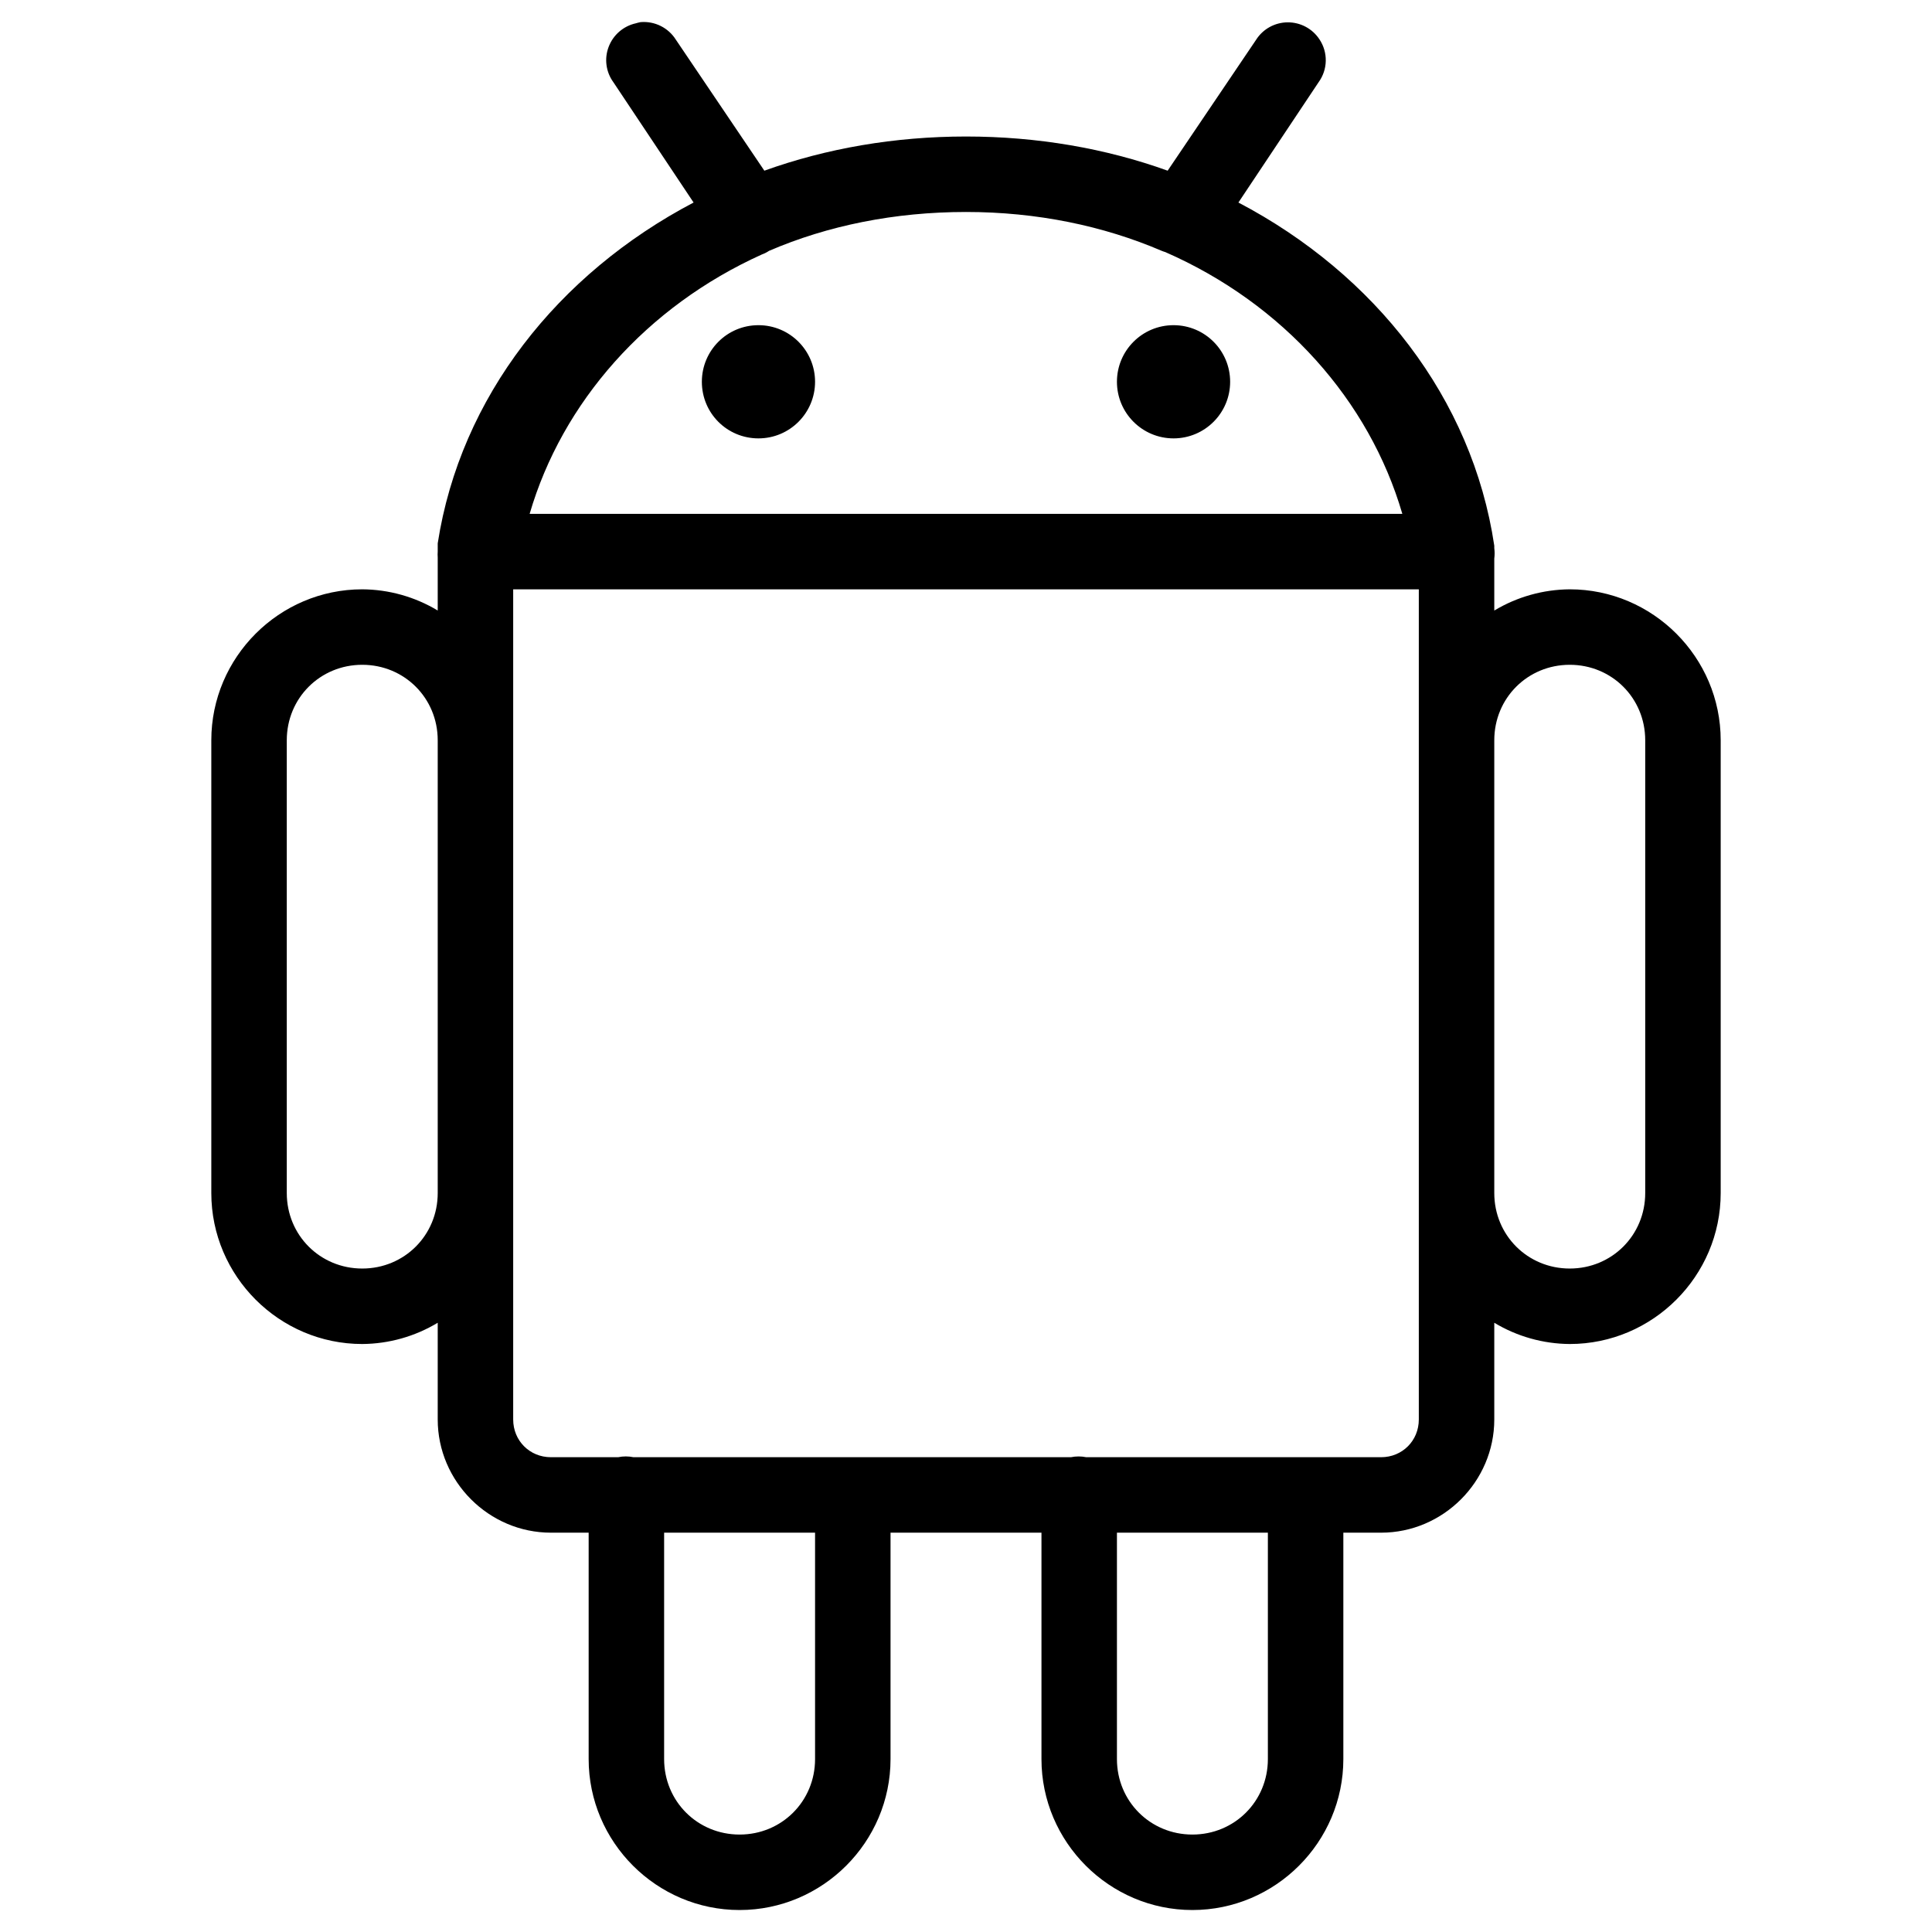 <?xml version="1.0" standalone="no"?><!-- Generator: Gravit.io --><svg xmlns="http://www.w3.org/2000/svg" xmlns:xlink="http://www.w3.org/1999/xlink" style="isolation:isolate" viewBox="0 0 64 64" width="64" height="64"><defs><clipPath id="_clipPath_bpv1DbsipCSs6f5yAqsGvpTl8NtEvg73"><rect width="64" height="64"/></clipPath></defs><g clip-path="url(#_clipPath_bpv1DbsipCSs6f5yAqsGvpTl8NtEvg73)"><path d=" M 21.219 0.733 C 21.165 0.743 21.111 0.758 21.063 0.772 C 20.652 0.863 20.314 1.155 20.164 1.548 C 20.012 1.941 20.071 2.385 20.32 2.725 L 22.976 6.709 C 18.48 9.072 15.251 13.149 14.5 17.998 L 14.5 18.272 C 14.495 18.334 14.495 18.403 14.5 18.467 L 14.5 20.224 C 13.745 19.77 12.881 19.527 12 19.522 C 9.25 19.522 7 21.772 7 24.522 L 7 39.522 C 7 42.272 9.25 44.522 12 44.522 C 12.881 44.516 13.745 44.273 14.5 43.818 L 14.5 47.022 C 14.5 49.078 16.194 50.772 18.25 50.772 L 19.5 50.772 L 19.5 58.272 C 19.5 61.022 21.75 63.272 24.5 63.272 C 27.25 63.272 29.5 61.022 29.5 58.272 L 29.5 50.772 L 34.5 50.772 L 34.5 58.272 C 34.5 61.022 36.75 63.272 39.5 63.272 C 42.25 63.272 44.5 61.022 44.5 58.272 L 44.5 50.772 L 45.75 50.772 C 47.806 50.772 49.5 49.078 49.5 47.022 L 49.5 43.818 C 50.255 44.273 51.119 44.516 52 44.522 C 54.75 44.522 57 42.272 57 39.522 L 57 24.522 C 57 21.772 54.75 19.522 52 19.522 C 51.119 19.528 50.255 19.771 49.5 20.225 L 49.5 18.505 C 49.515 18.389 49.515 18.272 49.5 18.155 L 49.5 18.077 C 48.773 13.194 45.545 9.082 41.024 6.709 L 43.68 2.724 C 43.986 2.304 43.998 1.737 43.709 1.304 C 43.476 0.949 43.079 0.737 42.655 0.74 C 42.23 0.743 41.836 0.961 41.609 1.319 L 38.68 5.654 C 36.619 4.912 34.354 4.522 32 4.522 C 29.646 4.522 27.381 4.913 25.32 5.654 L 22.391 1.318 C 22.141 0.918 21.688 0.693 21.219 0.733 Z  M 32 7.022 C 34.349 7.022 36.55 7.48 38.485 8.31 C 38.523 8.326 38.562 8.339 38.601 8.35 C 42.514 10.063 45.36 13.272 46.454 17.022 L 17.545 17.022 C 18.625 13.325 21.413 10.157 25.241 8.428 C 25.324 8.399 25.402 8.359 25.475 8.31 C 27.42 7.472 29.638 7.022 32 7.022 Z  M 25.125 10.772 C 24.085 10.772 23.25 11.612 23.25 12.647 C 23.25 13.687 24.085 14.522 25.125 14.522 C 26.161 14.522 27 13.682 27 12.647 C 27 11.611 26.161 10.772 25.125 10.772 Z  M 38.875 10.772 C 37.839 10.772 37 11.611 37 12.647 C 37 13.682 37.839 14.522 38.875 14.522 C 39.911 14.522 40.75 13.682 40.75 12.647 C 40.75 11.611 39.911 10.772 38.875 10.772 Z  M 17 19.522 L 47 19.522 L 47 47.022 C 47 47.725 46.453 48.272 45.75 48.272 L 35.984 48.272 C 35.816 48.238 35.644 48.238 35.476 48.272 L 20.985 48.272 C 20.817 48.237 20.644 48.237 20.476 48.272 L 18.25 48.272 C 17.546 48.272 17 47.724 17 47.022 L 17 19.522 Z  M 12 22.022 C 13.396 22.022 14.5 23.125 14.5 24.522 L 14.5 39.522 C 14.5 40.918 13.396 42.022 12 42.022 C 10.604 42.022 9.5 40.918 9.5 39.522 L 9.5 24.522 C 9.5 23.125 10.604 22.022 12 22.022 Z  M 52 22.022 C 53.396 22.022 54.5 23.125 54.5 24.522 L 54.5 39.522 C 54.5 40.918 53.396 42.022 52 42.022 C 50.604 42.022 49.5 40.918 49.5 39.522 L 49.5 24.522 C 49.5 23.125 50.604 22.022 52 22.022 Z  M 22 50.772 L 27 50.772 L 27 58.272 C 27 59.668 25.896 60.772 24.5 60.772 C 23.104 60.772 22 59.668 22 58.272 L 22 50.772 Z  M 37 50.772 L 42 50.772 L 42 58.272 C 42 59.668 40.896 60.772 39.5 60.772 C 38.104 60.772 37 59.668 37 58.272 L 37 50.772 Z " fill="rgb(0,0,0)"/></g></svg>
